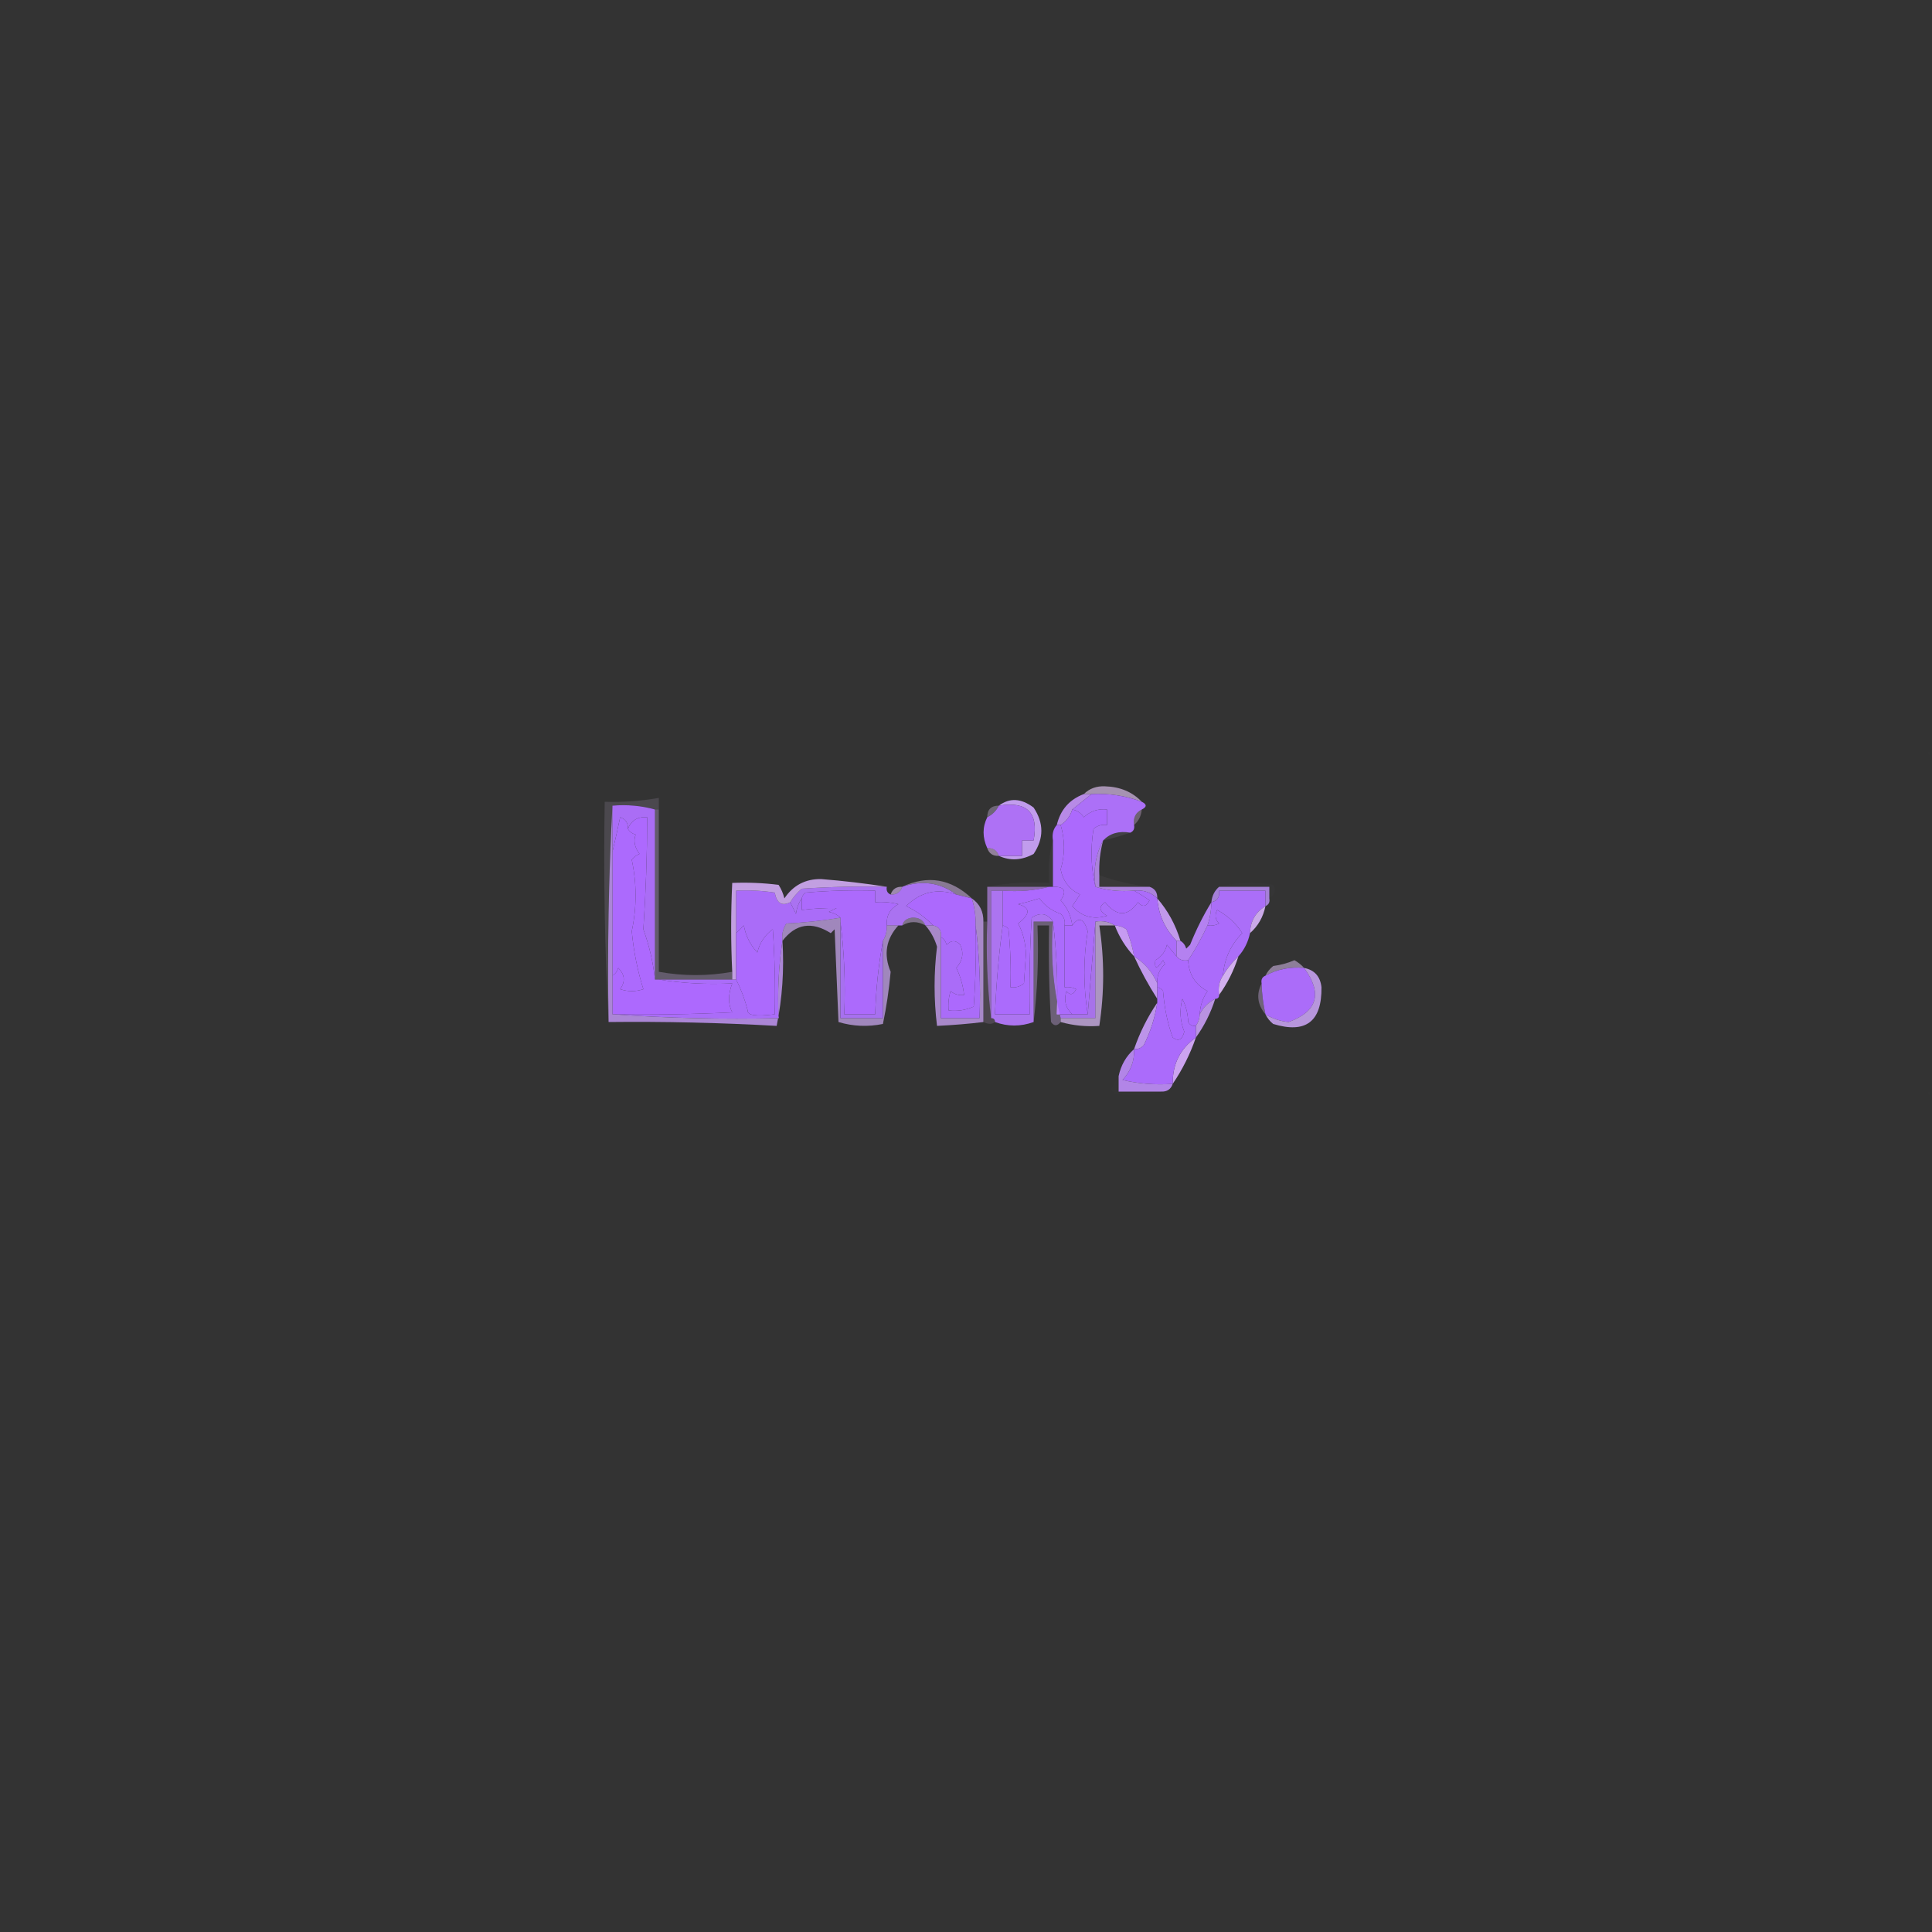 <?xml version="1.0" encoding="UTF-8"?>
<!DOCTYPE svg PUBLIC "-//W3C//DTD SVG 1.1//EN" "http://www.w3.org/Graphics/SVG/1.1/DTD/svg11.dtd">
<svg xmlns="http://www.w3.org/2000/svg" version="1.1" width="500px" height="500px" style="shape-rendering:geometricPrecision; text-rendering:geometricPrecision; image-rendering:optimizeQuality; fill-rule:evenodd; clip-rule:evenodd" xmlns:xlink="http://www.w3.org/1999/xlink">
<rect width="100%" height="100%" fill="#333333" stroke="none"/>
<g><path style="opacity:0.004" fill="#fefffe" d="M 256.5,0.5 C 257.833,1.167 257.833,1.167 256.5,0.5 Z"/></g>
<g><path style="opacity:0.004" fill="#fefffe" d="M 107.5,5.5 C 108.833,6.167 108.833,6.167 107.5,5.5 Z"/></g>
<g><path style="opacity:0.004" fill="#fefffe" d="M 9.5,8.5 C 10.833,9.167 10.833,9.167 9.5,8.5 Z"/></g>
<g><path style="opacity:0.004" fill="#fefffe" d="M 238.5,25.5 C 239.833,26.167 239.833,26.167 238.5,25.5 Z"/></g>
<g><path style="opacity:0.004" fill="#fefffe" d="M 211.5,28.5 C 212.833,29.167 212.833,29.167 211.5,28.5 Z"/></g>
<g><path style="opacity:0.004" fill="#fefffe" d="M 390.5,37.5 C 391.833,38.167 391.833,38.167 390.5,37.5 Z"/></g>
<g><path style="opacity:0.004" fill="#fefffe" d="M 297.5,47.5 C 298.833,48.167 298.833,48.167 297.5,47.5 Z"/></g>
<g><path style="opacity:0.004" fill="#fefffe" d="M 272.5,48.5 C 273.833,49.167 273.833,49.167 272.5,48.5 Z"/></g>
<g><path style="opacity:0.004" fill="#fefffe" d="M 477.5,51.5 C 478.833,52.167 478.833,52.167 477.5,51.5 Z"/></g>
<g><path style="opacity:0.004" fill="#fefffe" d="M 422.5,54.5 C 423.833,55.167 423.833,55.167 422.5,54.5 Z"/></g>
<g><path style="opacity:0.004" fill="#fefffe" d="M 423.5,57.5 C 424.833,58.167 424.833,58.167 423.5,57.5 Z"/></g>
<g><path style="opacity:0.004" fill="#fefffe" d="M 378.5,58.5 C 379.833,59.167 379.833,59.167 378.5,58.5 Z"/></g>
<g><path style="opacity:0.004" fill="#fefffe" d="M 331.5,65.5 C 332.833,66.167 332.833,66.167 331.5,65.5 Z"/></g>
<g><path style="opacity:0.004" fill="#fefffe" d="M 39.5,79.5 C 40.833,80.167 40.833,80.167 39.5,79.5 Z"/></g>
<g><path style="opacity:0.004" fill="#fefffe" d="M 79.5,94.5 C 80.833,95.167 80.833,95.167 79.5,94.5 Z"/></g>
<g><path style="opacity:0.004" fill="#fefffe" d="M 416.5,101.5 C 417.833,102.167 417.833,102.167 416.5,101.5 Z"/></g>
<g><path style="opacity:0.004" fill="#fefffe" d="M 345.5,110.5 C 346.833,111.167 346.833,111.167 345.5,110.5 Z"/></g>
<g><path style="opacity:0.004" fill="#fefffe" d="M 63.5,114.5 C 64.833,115.167 64.833,115.167 63.5,114.5 Z"/></g>
<g><path style="opacity:0.004" fill="#fefffe" d="M 418.5,115.5 C 419.833,116.167 419.833,116.167 418.5,115.5 Z"/></g>
<g><path style="opacity:0.004" fill="#fefffe" d="M 347.5,116.5 C 348.833,117.167 348.833,117.167 347.5,116.5 Z"/></g>
<g><path style="opacity:0.004" fill="#fefffe" d="M 76.5,119.5 C 77.833,120.167 77.833,120.167 76.5,119.5 Z"/></g>
<g><path style="opacity:0.004" fill="#fefffe" d="M 432.5,129.5 C 433.833,130.167 433.833,130.167 432.5,129.5 Z"/></g>
<g><path style="opacity:0.004" fill="#fefffe" d="M 497.5,129.5 C 498.833,130.167 498.833,130.167 497.5,129.5 Z"/></g>
<g><path style="opacity:0.004" fill="#fefffe" d="M 234.5,137.5 C 235.833,138.167 235.833,138.167 234.5,137.5 Z"/></g>
<g><path style="opacity:0.004" fill="#fefffe" d="M 142.5,142.5 C 143.833,143.167 143.833,143.167 142.5,142.5 Z"/></g>
<g><path style="opacity:0.004" fill="#fefffe" d="M 351.5,149.5 C 352.833,150.167 352.833,150.167 351.5,149.5 Z"/></g>
<g><path style="opacity:0.004" fill="#fefffe" d="M 421.5,150.5 C 422.833,151.167 422.833,151.167 421.5,150.5 Z"/></g>
<g><path style="opacity:0.004" fill="#fefffe" d="M 380.5,157.5 C 381.833,158.167 381.833,158.167 380.5,157.5 Z"/></g>
<g><path style="opacity:0.004" fill="#fefffe" d="M 116.5,158.5 C 117.833,159.167 117.833,159.167 116.5,158.5 Z"/></g>
<g><path style="opacity:0.004" fill="#fefffe" d="M 186.5,158.5 C 187.833,159.167 187.833,159.167 186.5,158.5 Z"/></g>
<g><path style="opacity:0.004" fill="#fefffe" d="M 79.5,159.5 C 80.833,160.167 80.833,160.167 79.5,159.5 Z"/></g>
<g><path style="opacity:0.004" fill="#fefffe" d="M 186.5,167.5 C 187.833,168.167 187.833,168.167 186.5,167.5 Z"/></g>
<g><path style="opacity:0.004" fill="#fefffe" d="M 379.5,167.5 C 380.833,168.167 380.833,168.167 379.5,167.5 Z"/></g>
<g><path style="opacity:0.004" fill="#fefffe" d="M 390.5,171.5 C 391.833,172.167 391.833,172.167 390.5,171.5 Z"/></g>
<g><path style="opacity:0.004" fill="#fefffe" d="M 78.5,173.5 C 79.833,174.167 79.833,174.167 78.5,173.5 Z"/></g>
<g><path style="opacity:0.004" fill="#fefffe" d="M 62.5,179.5 C 63.833,180.167 63.833,180.167 62.5,179.5 Z"/></g>
<g><path style="opacity:0.004" fill="#fefffe" d="M 79.5,190.5 C 80.833,191.167 80.833,191.167 79.5,190.5 Z"/></g>
<g><path style="opacity:0.004" fill="#fefffe" d="M 495.5,192.5 C 496.833,193.167 496.833,193.167 495.5,192.5 Z"/></g>
<g><path style="opacity:0.004" fill="#fefffe" d="M 135.5,193.5 C 136.833,194.167 136.833,194.167 135.5,193.5 Z"/></g>
<g><path style="opacity:0.004" fill="#fefffe" d="M 499.5,194.5 C 499.5,194.833 499.5,195.167 499.5,195.5C 498.83,195.019 498.83,194.685 499.5,194.5 Z"/></g>
<g><path style="opacity:0.004" fill="#fefffe" d="M 33.5,198.5 C 34.833,199.167 34.833,199.167 33.5,198.5 Z"/></g>
<g><path style="opacity:0.004" fill="#fefffe" d="M 478.5,199.5 C 479.833,200.167 479.833,200.167 478.5,199.5 Z"/></g>
<g><path style="opacity:0.004" fill="#fefffe" d="M 139.5,202.5 C 140.833,203.167 140.833,203.167 139.5,202.5 Z"/></g>
<g><path style="opacity:0.675" fill="#ddbfef" d="M 295.5,207.5 C 291.326,205.936 286.993,205.269 282.5,205.5C 281.833,205.5 281.167,205.5 280.5,205.5C 281.946,204.06 283.779,203.393 286,203.5C 289.88,203.612 293.047,204.946 295.5,207.5 Z"/></g>
<g><path style="opacity:1" fill="#b78ae6" d="M 280.5,205.5 C 281.167,205.5 281.833,205.5 282.5,205.5C 280.833,206.833 279.167,208.167 277.5,209.5C 276.974,211.23 275.974,212.564 274.5,213.5C 274.167,213.5 273.833,213.5 273.5,213.5C 274.431,209.571 276.764,206.905 280.5,205.5 Z"/></g>
<g><path style="opacity:1" fill="#ac70f7" d="M 282.5,205.5 C 286.993,205.269 291.326,205.936 295.5,207.5C 296.833,208.167 296.833,208.833 295.5,209.5C 293.896,210.287 293.229,211.62 293.5,213.5C 293.672,214.492 293.338,215.158 292.5,215.5C 289.612,214.99 287.279,215.656 285.5,217.5C 283.577,221.029 282.911,225.029 283.5,229.5C 282.35,224.684 282.184,219.684 283,214.5C 284.011,213.663 285.178,213.33 286.5,213.5C 286.5,212.167 286.5,210.833 286.5,209.5C 284.173,209.247 282.173,209.914 280.5,211.5C 279.735,210.388 278.735,209.721 277.5,209.5C 279.167,208.167 280.833,206.833 282.5,205.5 Z"/></g>
<g><path style="opacity:0.345" fill="#e0c8f9" d="M 258.5,208.5 C 257.833,209.833 256.833,210.833 255.5,211.5C 255.5,209.5 256.5,208.5 258.5,208.5 Z"/></g>
<g><path style="opacity:0.333" fill="#e5c2f2" d="M 295.5,209.5 C 295.34,211.153 294.674,212.486 293.5,213.5C 293.229,211.62 293.896,210.287 295.5,209.5 Z"/></g>
<g><path style="opacity:0.135" fill="#e7cffc" d="M 170.5,209.5 C 170.167,209.5 169.833,209.5 169.5,209.5C 166.038,208.518 162.371,208.185 158.5,208.5C 157.503,226.993 157.17,245.659 157.5,264.5C 156.503,245.674 156.17,226.674 156.5,207.5C 161.214,207.647 165.881,207.314 170.5,206.5C 170.5,207.5 170.5,208.5 170.5,209.5 Z"/></g>
<g><path style="opacity:1" fill="#c19ced" d="M 258.5,221.5 C 260.5,221.5 262.5,221.5 264.5,221.5C 264.5,220.167 264.5,218.833 264.5,217.5C 265.5,217.5 266.5,217.5 267.5,217.5C 268.817,210.309 265.817,207.309 258.5,208.5C 261.295,206.411 264.295,206.578 267.5,209C 270.167,213 270.167,217 267.5,221C 264.44,222.663 261.44,222.83 258.5,221.5 Z"/></g>
<g><path style="opacity:1" fill="#ac6afd" d="M 162.5,214.5 C 162.918,215.222 163.584,215.722 164.5,216C 163.903,217.628 164.237,219.295 165.5,221C 164.692,221.308 164.025,221.808 163.5,222.5C 164.814,228.654 164.814,234.821 163.5,241C 163.977,246.145 164.977,251.145 166.5,256C 164.5,256.667 162.5,256.667 160.5,256C 161.885,254.035 161.718,252.202 160,250.5C 159.722,251.416 159.222,252.082 158.5,252.5C 158.5,241.833 158.5,231.167 158.5,220.5C 159.166,217.642 159.833,214.642 160.5,211.5C 161.919,212.005 162.585,213.005 162.5,214.5 Z"/></g>
<g><path style="opacity:0.09" fill="#e8d3f5" d="M 292.5,215.5 C 290.285,216.268 287.952,216.935 285.5,217.5C 287.279,215.656 289.612,214.99 292.5,215.5 Z"/></g>
<g><path style="opacity:1" fill="#ae71f5" d="M 258.5,208.5 C 265.817,207.309 268.817,210.309 267.5,217.5C 266.5,217.5 265.5,217.5 264.5,217.5C 264.5,218.833 264.5,220.167 264.5,221.5C 262.5,221.5 260.5,221.5 258.5,221.5C 258.027,220.094 257.027,219.427 255.5,219.5C 254.233,216.728 254.233,214.061 255.5,211.5C 256.833,210.833 257.833,209.833 258.5,208.5 Z"/></g>
<g><path style="opacity:0.533" fill="#e3c4f3" d="M 255.5,219.5 C 257.027,219.427 258.027,220.094 258.5,221.5C 256.973,221.573 255.973,220.906 255.5,219.5 Z"/></g>
<g><path style="opacity:1" fill="#ac69fd" d="M 277.5,209.5 C 278.735,209.721 279.735,210.388 280.5,211.5C 282.173,209.914 284.173,209.247 286.5,209.5C 286.5,210.833 286.5,212.167 286.5,213.5C 285.178,213.33 284.011,213.663 283,214.5C 282.184,219.684 282.35,224.684 283.5,229.5C 286.625,230.479 289.958,230.813 293.5,230.5C 294.808,231.232 296.142,232.066 297.5,233C 296.675,234.688 295.675,234.855 294.5,233.5C 291.867,237.27 289.034,237.27 286,233.5C 284.274,234.648 284.441,235.815 286.5,237C 282.933,238.075 279.933,237.242 277.5,234.5C 278.167,233.5 278.833,232.5 279.5,231.5C 276.752,230.172 275.085,228.006 274.5,225C 275.637,221.216 275.637,217.382 274.5,213.5C 275.974,212.564 276.974,211.23 277.5,209.5 Z"/></g>
<g><path style="opacity:0.004" fill="#fefffe" d="M 295.5,220.5 C 296.833,221.167 296.833,221.167 295.5,220.5 Z"/></g>
<g><path style="opacity:1" fill="#aa6df5" d="M 158.5,208.5 C 162.371,208.185 166.038,208.518 169.5,209.5C 169.5,224.167 169.5,238.833 169.5,253.5C 169.043,249.119 168.043,244.785 166.5,240.5C 167.151,230.736 167.485,221.069 167.5,211.5C 165.041,211.31 163.374,212.31 162.5,214.5C 162.585,213.005 161.919,212.005 160.5,211.5C 159.833,214.642 159.166,217.642 158.5,220.5C 158.5,216.5 158.5,212.5 158.5,208.5 Z"/></g>
<g><path style="opacity:0.036" fill="#f5d4fe" d="M 272.5,217.5 C 272.5,221.5 272.5,225.5 272.5,229.5C 272.167,229.5 271.833,229.5 271.5,229.5C 266.167,229.5 260.833,229.5 255.5,229.5C 260.64,228.512 265.974,228.179 271.5,228.5C 271.185,224.629 271.518,220.962 272.5,217.5 Z"/></g>
<g><path style="opacity:0.038" fill="#fee0ff" d="M 284.5,226.5 C 288.717,228.036 293.05,229.036 297.5,229.5C 293.167,229.5 288.833,229.5 284.5,229.5C 284.5,228.5 284.5,227.5 284.5,226.5 Z"/></g>
<g><path style="opacity:0.016" fill="#f7eafd" d="M 315.5,229.5 C 319.981,228.352 324.648,228.185 329.5,229C 330.287,230.313 329.954,231.48 328.5,232.5C 328.5,231.5 328.5,230.5 328.5,229.5C 324.167,229.5 319.833,229.5 315.5,229.5 Z"/></g>
<g><path style="opacity:0.506" fill="#dcbef1" d="M 251.5,232.5 C 250.167,232.167 248.833,231.833 247.5,231.5C 243.282,228.394 238.615,227.728 233.5,229.5C 240.084,226.409 246.084,227.409 251.5,232.5 Z"/></g>
<g><path style="opacity:0.945" fill="#b286e4" d="M 285.5,217.5 C 284.701,220.43 284.368,223.43 284.5,226.5C 284.5,227.5 284.5,228.5 284.5,229.5C 288.833,229.5 293.167,229.5 297.5,229.5C 298.906,229.973 299.573,230.973 299.5,232.5C 297.858,230.919 295.858,230.253 293.5,230.5C 289.958,230.813 286.625,230.479 283.5,229.5C 282.911,225.029 283.577,221.029 285.5,217.5 Z"/></g>
<g><path style="opacity:0.922" fill="#af86e4" d="M 315.5,229.5 C 319.833,229.5 324.167,229.5 328.5,229.5C 328.5,230.5 328.5,231.5 328.5,232.5C 328.672,233.492 328.338,234.158 327.5,234.5C 327.5,233.167 327.5,231.833 327.5,230.5C 323.5,230.5 319.5,230.5 315.5,230.5C 315.715,232.179 315.048,233.179 313.5,233.5C 313.66,231.847 314.326,230.514 315.5,229.5 Z"/></g>
<g><path style="opacity:1" fill="#ad69fe" d="M 271.5,229.5 C 271.833,229.5 272.167,229.5 272.5,229.5C 275.487,229.422 276.153,230.589 274.5,233C 276.201,234.86 277.201,237.027 277.5,239.5C 276.833,239.5 276.167,239.5 275.5,239.5C 275.719,238.325 275.386,237.325 274.5,236.5C 272.227,235.721 270.394,234.388 269,232.5C 267.189,233.078 265.355,233.578 263.5,234C 266.708,234.887 266.708,236.553 263.5,239C 264.766,241.383 265.432,244.05 265.5,247C 265.333,249.5 265.167,252 265,254.5C 263.989,255.337 262.822,255.67 261.5,255.5C 261.666,250.489 261.499,245.489 261,240.5C 260.617,239.944 260.117,239.611 259.5,239.5C 259.5,236.5 259.5,233.5 259.5,230.5C 263.702,230.817 267.702,230.483 271.5,229.5 Z"/></g>
<g><path style="opacity:1" fill="#aa72f1" d="M 247.5,231.5 C 242.556,229.819 238.222,230.819 234.5,234.5C 237.138,235.742 239.471,237.409 241.5,239.5C 240.833,239.5 240.167,239.5 239.5,239.5C 238.866,238.053 237.699,237.387 236,237.5C 234.624,237.684 233.791,238.351 233.5,239.5C 233.167,239.5 232.833,239.5 232.5,239.5C 231.5,239.5 230.5,239.5 229.5,239.5C 229.329,237.007 230.329,235.174 232.5,234C 230.527,233.505 228.527,233.338 226.5,233.5C 226.5,232.5 226.5,231.5 226.5,230.5C 220.491,230.334 214.491,230.501 208.5,231C 207.944,231.383 207.611,231.883 207.5,232.5C 206.71,233.609 206.21,234.942 206,236.5C 205.487,235.473 204.987,234.473 204.5,233.5C 205.29,232.206 206.29,231.039 207.5,230C 214.826,229.5 222.159,229.334 229.5,229.5C 229.328,230.492 229.662,231.158 230.5,231.5C 232.027,231.573 233.027,230.906 233.5,229.5C 238.615,227.728 243.282,228.394 247.5,231.5 Z"/></g>
<g><path style="opacity:0.635" fill="#dabbf3" d="M 233.5,229.5 C 233.027,230.906 232.027,231.573 230.5,231.5C 230.973,230.094 231.973,229.427 233.5,229.5 Z"/></g>
<g><path style="opacity:1" fill="#ac74f0" d="M 259.5,230.5 C 259.5,233.5 259.5,236.5 259.5,239.5C 258.487,246.989 257.82,254.656 257.5,262.5C 260.5,262.5 263.5,262.5 266.5,262.5C 266.334,254.16 266.5,245.827 267,237.5C 269.235,236.02 271.068,236.353 272.5,238.5C 270.833,238.5 269.167,238.5 267.5,238.5C 267.5,247.167 267.5,255.833 267.5,264.5C 264.148,265.707 260.814,265.707 257.5,264.5C 257.5,263.833 257.167,263.5 256.5,263.5C 256.5,252.5 256.5,241.5 256.5,230.5C 257.5,230.5 258.5,230.5 259.5,230.5 Z"/></g>
<g><path style="opacity:1" fill="#ab6ef8" d="M 327.5,234.5 C 324.92,236.089 323.587,238.422 323.5,241.5C 323.008,243.819 322.008,245.819 320.5,247.5C 318.926,248.984 317.593,250.651 316.5,252.5C 316.84,248.158 318.507,244.491 321.5,241.5C 319.85,238.927 317.683,236.927 315,235.5C 314.316,236.784 314.483,237.951 315.5,239C 314.552,239.483 313.552,239.649 312.5,239.5C 313.15,237.565 313.483,235.565 313.5,233.5C 315.048,233.179 315.715,232.179 315.5,230.5C 319.5,230.5 323.5,230.5 327.5,230.5C 327.5,231.833 327.5,233.167 327.5,234.5 Z"/></g>
<g><path style="opacity:1" fill="#ac69fd" d="M 247.5,231.5 C 248.833,231.833 250.167,232.167 251.5,232.5C 252.219,234.764 252.552,237.097 252.5,239.5C 252.666,246.508 252.5,253.508 252,260.5C 249.959,261.423 247.792,261.756 245.5,261.5C 245.34,259.801 245.506,258.134 246,256.5C 247.011,257.337 248.178,257.67 249.5,257.5C 249.244,255.063 248.577,252.729 247.5,250.5C 249.151,248.598 249.484,246.598 248.5,244.5C 247.349,243.269 246.183,243.269 245,244.5C 244.722,243.584 244.222,242.918 243.5,242.5C 243.715,240.821 243.048,239.821 241.5,239.5C 239.471,237.409 237.138,235.742 234.5,234.5C 238.222,230.819 242.556,229.819 247.5,231.5 Z"/></g>
<g><path style="opacity:1" fill="#aa6cf8" d="M 204.5,233.5 C 204.987,234.473 205.487,235.473 206,236.5C 206.21,234.942 206.71,233.609 207.5,232.5C 207.5,233.5 207.5,234.5 207.5,235.5C 210.525,235.123 213.525,234.956 216.5,235C 215.833,235.333 215.167,235.667 214.5,236C 215.737,236.232 216.737,236.732 217.5,237.5C 212.916,238.277 208.25,238.777 203.5,239C 202.62,240.356 202.286,241.856 202.5,243.5C 201.509,249.979 201.176,256.646 201.5,263.5C 186.99,263.829 172.657,263.496 158.5,262.5C 168.839,262.666 179.172,262.5 189.5,262C 188.409,259.893 188.409,257.393 189.5,254.5C 182.978,254.823 176.645,254.49 170.5,253.5C 176.833,253.5 183.167,253.5 189.5,253.5C 189.833,253.5 190.167,253.5 190.5,253.5C 191.783,256.01 192.783,258.677 193.5,261.5C 193.363,262.78 195.697,263.113 200.5,262.5C 200.666,255.159 200.5,247.826 200,240.5C 197.943,241.978 196.61,243.978 196,246.5C 194.165,244.551 192.999,242.217 192.5,239.5C 191.818,240.243 191.151,240.909 190.5,241.5C 190.5,237.833 190.5,234.167 190.5,230.5C 193.85,230.335 197.183,230.502 200.5,231C 201.025,233.764 202.358,234.598 204.5,233.5 Z"/></g>
<g><path style="opacity:0.467" fill="#d7baf0" d="M 239.5,239.5 C 237.451,238.359 235.451,238.359 233.5,239.5C 233.791,238.351 234.624,237.684 236,237.5C 237.699,237.387 238.866,238.053 239.5,239.5 Z"/></g>
<g><path style="opacity:1" fill="#ac69fd" d="M 281.5,262.5 C 280.167,262.5 278.833,262.5 277.5,262.5C 275.757,260.874 275.257,258.874 276,256.5C 276.914,257.654 277.747,257.487 278.5,256C 277.552,255.517 276.552,255.351 275.5,255.5C 275.5,250.167 275.5,244.833 275.5,239.5C 276.167,239.5 276.833,239.5 277.5,239.5C 279.153,237.161 280.487,237.661 281.5,241C 280.347,248.111 280.347,255.278 281.5,262.5 Z"/></g>
<g><path style="opacity:0.923" fill="#cea8ef" d="M 229.5,229.5 C 222.159,229.334 214.826,229.5 207.5,230C 206.29,231.039 205.29,232.206 204.5,233.5C 202.358,234.598 201.025,233.764 200.5,231C 197.183,230.502 193.85,230.335 190.5,230.5C 190.5,234.167 190.5,237.833 190.5,241.5C 190.5,245.5 190.5,249.5 190.5,253.5C 190.167,253.5 189.833,253.5 189.5,253.5C 189.5,252.833 189.5,252.167 189.5,251.5C 189.132,243.926 189.132,236.259 189.5,228.5C 193.514,228.334 197.514,228.501 201.5,229C 202.191,230.067 202.691,231.234 203,232.5C 205.276,229.112 208.442,227.446 212.5,227.5C 218.339,227.969 224.006,228.635 229.5,229.5 Z"/></g>
<g><path style="opacity:1" fill="#ac6afc" d="M 229.5,239.5 C 229.567,240.959 229.234,242.292 228.5,243.5C 227.364,249.641 226.697,255.974 226.5,262.5C 223.833,262.5 221.167,262.5 218.5,262.5C 218.826,254.316 218.492,246.316 217.5,238.5C 217.5,238.167 217.5,237.833 217.5,237.5C 216.737,236.732 215.737,236.232 214.5,236C 215.167,235.667 215.833,235.333 216.5,235C 213.525,234.956 210.525,235.123 207.5,235.5C 207.5,234.5 207.5,233.5 207.5,232.5C 207.611,231.883 207.944,231.383 208.5,231C 214.491,230.501 220.491,230.334 226.5,230.5C 226.5,231.5 226.5,232.5 226.5,233.5C 228.527,233.338 230.527,233.505 232.5,234C 230.329,235.174 229.329,237.007 229.5,239.5 Z"/></g>
<g><path style="opacity:0.992" fill="#c29aec" d="M 299.5,232.5 C 302.258,235.678 304.258,239.345 305.5,243.5C 305.167,243.5 304.833,243.5 304.5,243.5C 301.52,240.493 299.853,236.826 299.5,232.5 Z"/></g>
<g><path style="opacity:0.965" fill="#cfadee" d="M 327.5,234.5 C 326.921,237.331 325.588,239.664 323.5,241.5C 323.587,238.422 324.92,236.089 327.5,234.5 Z"/></g>
<g><path style="opacity:1" fill="#a772e9" d="M 272.5,238.5 C 273.492,246.316 273.826,254.316 273.5,262.5C 274.833,262.5 276.167,262.5 277.5,262.5C 278.833,262.5 280.167,262.5 281.5,262.5C 282.167,254.5 282.833,246.5 283.5,238.5C 283.5,246.833 283.5,255.167 283.5,263.5C 280.5,263.5 277.5,263.5 274.5,263.5C 272.532,255.567 271.865,247.234 272.5,238.5 Z"/></g>
<g><path style="opacity:1" fill="#ab6bfc" d="M 275.5,239.5 C 275.5,244.833 275.5,250.167 275.5,255.5C 276.552,255.351 277.552,255.517 278.5,256C 277.747,257.487 276.914,257.654 276,256.5C 275.257,258.874 275.757,260.874 277.5,262.5C 276.167,262.5 274.833,262.5 273.5,262.5C 273.826,254.316 273.492,246.316 272.5,238.5C 271.068,236.353 269.235,236.02 267,237.5C 266.5,245.827 266.334,254.16 266.5,262.5C 263.5,262.5 260.5,262.5 257.5,262.5C 257.82,254.656 258.487,246.989 259.5,239.5C 260.117,239.611 260.617,239.944 261,240.5C 261.499,245.489 261.666,250.489 261.5,255.5C 262.822,255.67 263.989,255.337 265,254.5C 265.167,252 265.333,249.5 265.5,247C 265.432,244.05 264.766,241.383 263.5,239C 266.708,236.553 266.708,234.887 263.5,234C 265.355,233.578 267.189,233.078 269,232.5C 270.394,234.388 272.227,235.721 274.5,236.5C 275.386,237.325 275.719,238.325 275.5,239.5 Z"/></g>
<g><path style="opacity:0.343" fill="#d7b5f8" d="M 272.5,238.5 C 271.865,247.234 272.532,255.567 274.5,263.5C 274.5,263.833 274.5,264.167 274.5,264.5C 273.603,265.598 272.77,265.598 272,264.5C 271.5,256.173 271.334,247.84 271.5,239.5C 270.5,239.5 269.5,239.5 268.5,239.5C 268.826,248.017 268.493,256.35 267.5,264.5C 267.5,255.833 267.5,247.167 267.5,238.5C 269.167,238.5 270.833,238.5 272.5,238.5 Z"/></g>
<g><path style="opacity:0.782" fill="#ceb1e8" d="M 283.5,238.5 C 285.415,238.216 287.081,238.549 288.5,239.5C 287.167,239.5 285.833,239.5 284.5,239.5C 285.833,248.167 285.833,256.833 284.5,265.5C 281.061,265.747 277.728,265.414 274.5,264.5C 274.5,264.167 274.5,263.833 274.5,263.5C 277.5,263.5 280.5,263.5 283.5,263.5C 283.5,255.167 283.5,246.833 283.5,238.5 Z"/></g>
<g><path style="opacity:1" fill="#ab6cf9" d="M 273.5,213.5 C 273.833,213.5 274.167,213.5 274.5,213.5C 275.637,217.382 275.637,221.216 274.5,225C 275.085,228.006 276.752,230.172 279.5,231.5C 278.833,232.5 278.167,233.5 277.5,234.5C 279.933,237.242 282.933,238.075 286.5,237C 284.441,235.815 284.274,234.648 286,233.5C 289.034,237.27 291.867,237.27 294.5,233.5C 295.675,234.855 296.675,234.688 297.5,233C 296.142,232.066 294.808,231.232 293.5,230.5C 295.858,230.253 297.858,230.919 299.5,232.5C 299.853,236.826 301.52,240.493 304.5,243.5C 304.5,244.833 304.5,246.167 304.5,247.5C 303.685,246.571 302.852,245.571 302,244.5C 301.585,246.291 300.585,247.624 299,248.5C 298.719,250.905 299.385,250.905 301,248.5C 301.167,248.833 301.333,249.167 301.5,249.5C 300.05,250.85 299.383,252.516 299.5,254.5C 298.247,251.576 296.247,249.243 293.5,247.5C 293.087,245.11 292.421,242.777 291.5,240.5C 290.583,239.873 289.583,239.539 288.5,239.5C 287.081,238.549 285.415,238.216 283.5,238.5C 282.833,246.5 282.167,254.5 281.5,262.5C 280.347,255.278 280.347,248.111 281.5,241C 280.487,237.661 279.153,237.161 277.5,239.5C 277.201,237.027 276.201,234.86 274.5,233C 276.153,230.589 275.487,229.422 272.5,229.5C 272.5,225.5 272.5,221.5 272.5,217.5C 272.232,215.901 272.566,214.568 273.5,213.5 Z"/></g>
<g><path style="opacity:1" fill="#c69bf1" d="M 288.5,239.5 C 289.583,239.539 290.583,239.873 291.5,240.5C 292.421,242.777 293.087,245.11 293.5,247.5C 291.347,245.206 289.68,242.54 288.5,239.5 Z"/></g>
<g><path style="opacity:1" fill="#ab6bfb" d="M 316.5,252.5 C 315.549,253.919 315.216,255.585 315.5,257.5C 315.5,258.167 315.167,258.5 314.5,258.5C 312.726,259.37 311.393,260.703 310.5,262.5C 310.586,260.323 311.253,258.323 312.5,256.5C 309.322,254.816 307.655,252.149 307.5,248.5C 309.334,245.739 311.001,242.739 312.5,239.5C 313.552,239.649 314.552,239.483 315.5,239C 314.483,237.951 314.316,236.784 315,235.5C 317.683,236.927 319.85,238.927 321.5,241.5C 318.507,244.491 316.84,248.158 316.5,252.5 Z"/></g>
<g><path style="opacity:1" fill="#ac6afd" d="M 190.5,253.5 C 190.5,249.5 190.5,245.5 190.5,241.5C 191.151,240.909 191.818,240.243 192.5,239.5C 192.999,242.217 194.165,244.551 196,246.5C 196.61,243.978 197.943,241.978 200,240.5C 200.5,247.826 200.666,255.159 200.5,262.5C 195.697,263.113 193.363,262.78 193.5,261.5C 192.783,258.677 191.783,256.01 190.5,253.5 Z"/></g>
<g><path style="opacity:0.149" fill="#eec1fd" d="M 254.5,238.5 C 254.833,238.5 255.167,238.5 255.5,238.5C 255.174,247.017 255.507,255.35 256.5,263.5C 257.167,263.5 257.5,263.833 257.5,264.5C 256.798,265.116 255.798,265.116 254.5,264.5C 254.5,255.833 254.5,247.167 254.5,238.5 Z"/></g>
<g><path style="opacity:0.647" fill="#bf8af6" d="M 255.5,229.5 C 260.833,229.5 266.167,229.5 271.5,229.5C 267.702,230.483 263.702,230.817 259.5,230.5C 258.5,230.5 257.5,230.5 256.5,230.5C 256.5,241.5 256.5,252.5 256.5,263.5C 255.507,255.35 255.174,247.017 255.5,238.5C 255.5,235.5 255.5,232.5 255.5,229.5 Z"/></g>
<g><path style="opacity:0.732" fill="#c8a6ed" d="M 217.5,237.5 C 217.5,237.833 217.5,238.167 217.5,238.5C 217.5,246.833 217.5,255.167 217.5,263.5C 221.167,263.5 224.833,263.5 228.5,263.5C 228.5,256.833 228.5,250.167 228.5,243.5C 229.234,242.292 229.567,240.959 229.5,239.5C 230.5,239.5 231.5,239.5 232.5,239.5C 229.292,243.015 228.625,247.015 230.5,251.5C 230.085,256.085 229.418,260.585 228.5,265C 224.577,265.793 220.744,265.626 217,264.5C 216.667,256.5 216.333,248.5 216,240.5C 215.667,240.833 215.333,241.167 215,241.5C 210.083,238.387 205.917,239.053 202.5,243.5C 202.286,241.856 202.62,240.356 203.5,239C 208.25,238.777 212.916,238.277 217.5,237.5 Z"/></g>
<g><path style="opacity:1" fill="#b481f0" d="M 313.5,233.5 C 313.483,235.565 313.15,237.565 312.5,239.5C 311.001,242.739 309.334,245.739 307.5,248.5C 306.209,248.737 305.209,248.404 304.5,247.5C 304.5,246.167 304.5,244.833 304.5,243.5C 304.833,243.5 305.167,243.5 305.5,243.5C 306.222,243.918 306.722,244.584 307,245.5C 307.333,245.167 307.667,244.833 308,244.5C 309.565,240.598 311.398,236.931 313.5,233.5 Z"/></g>
<g><path style="opacity:1" fill="#c197ed" d="M 293.5,247.5 C 296.247,249.243 298.247,251.576 299.5,254.5C 299.5,254.833 299.5,255.167 299.5,255.5C 299.5,256.5 299.5,257.5 299.5,258.5C 297.25,255.001 295.25,251.335 293.5,247.5 Z"/></g>
<g><path style="opacity:0.533" fill="#dcbff2" d="M 337.5,250.5 C 333.885,250.155 330.552,250.822 327.5,252.5C 327.953,251.542 328.619,250.708 329.5,250C 331.433,249.749 333.266,249.249 335,248.5C 335.995,249.066 336.828,249.733 337.5,250.5 Z"/></g>
<g><path style="opacity:1" fill="#ad69fe" d="M 169.5,253.5 C 169.833,253.5 170.167,253.5 170.5,253.5C 176.645,254.49 182.978,254.823 189.5,254.5C 188.409,257.393 188.409,259.893 189.5,262C 179.172,262.5 168.839,262.666 158.5,262.5C 158.5,259.167 158.5,255.833 158.5,252.5C 159.222,252.082 159.722,251.416 160,250.5C 161.718,252.202 161.885,254.035 160.5,256C 162.5,256.667 164.5,256.667 166.5,256C 164.977,251.145 163.977,246.145 163.5,241C 164.814,234.821 164.814,228.654 163.5,222.5C 164.025,221.808 164.692,221.308 165.5,221C 164.237,219.295 163.903,217.628 164.5,216C 163.584,215.722 162.918,215.222 162.5,214.5C 163.374,212.31 165.041,211.31 167.5,211.5C 167.485,221.069 167.151,230.736 166.5,240.5C 168.043,244.785 169.043,249.119 169.5,253.5 Z"/></g>
<g><path style="opacity:0.302" fill="#d3b7ef" d="M 169.5,209.5 C 169.833,209.5 170.167,209.5 170.5,209.5C 170.5,223.5 170.5,237.5 170.5,251.5C 176.89,252.637 183.223,252.637 189.5,251.5C 189.5,252.167 189.5,252.833 189.5,253.5C 183.167,253.5 176.833,253.5 170.5,253.5C 170.167,253.5 169.833,253.5 169.5,253.5C 169.5,238.833 169.5,224.167 169.5,209.5 Z"/></g>
<g><path style="opacity:0.875" fill="#b994df" d="M 251.5,232.5 C 253.539,233.911 254.539,235.911 254.5,238.5C 254.5,247.167 254.5,255.833 254.5,264.5C 250.844,264.955 246.844,265.289 242.5,265.5C 241.661,258.636 241.661,251.803 242.5,245C 241.876,242.915 240.876,241.082 239.5,239.5C 240.167,239.5 240.833,239.5 241.5,239.5C 243.048,239.821 243.715,240.821 243.5,242.5C 243.5,249.5 243.5,256.5 243.5,263.5C 246.833,263.5 250.167,263.5 253.5,263.5C 253.826,255.316 253.492,247.316 252.5,239.5C 252.552,237.097 252.219,234.764 251.5,232.5 Z"/></g>
<g><path style="opacity:1" fill="#aa6cf8" d="M 252.5,239.5 C 253.492,247.316 253.826,255.316 253.5,263.5C 250.167,263.5 246.833,263.5 243.5,263.5C 243.5,256.5 243.5,249.5 243.5,242.5C 244.222,242.918 244.722,243.584 245,244.5C 246.183,243.269 247.349,243.269 248.5,244.5C 249.484,246.598 249.151,248.598 247.5,250.5C 248.577,252.729 249.244,255.063 249.5,257.5C 248.178,257.67 247.011,257.337 246,256.5C 245.506,258.134 245.34,259.801 245.5,261.5C 247.792,261.756 249.959,261.423 252,260.5C 252.5,253.508 252.666,246.508 252.5,239.5 Z"/></g>
<g><path style="opacity:1" fill="#d2b0ee" d="M 320.5,247.5 C 319.341,251.151 317.674,254.485 315.5,257.5C 315.216,255.585 315.549,253.919 316.5,252.5C 317.593,250.651 318.926,248.984 320.5,247.5 Z"/></g>
<g><path style="opacity:1" fill="#ac69fd" d="M 304.5,247.5 C 305.209,248.404 306.209,248.737 307.5,248.5C 307.655,252.149 309.322,254.816 312.5,256.5C 311.253,258.323 310.586,260.323 310.5,262.5C 310.443,263.609 310.11,264.609 309.5,265.5C 308.624,265.631 307.957,265.298 307.5,264.5C 307.43,262.356 306.93,260.356 306,258.5C 305.223,261.429 305.39,264.263 306.5,267C 305.965,269.109 304.965,269.609 303.5,268.5C 302.184,264.942 301.351,260.942 301,256.5C 300.617,255.944 300.117,255.611 299.5,255.5C 299.5,255.167 299.5,254.833 299.5,254.5C 299.383,252.516 300.05,250.85 301.5,249.5C 301.333,249.167 301.167,248.833 301,248.5C 299.385,250.905 298.719,250.905 299,248.5C 300.585,247.624 301.585,246.291 302,244.5C 302.852,245.571 303.685,246.571 304.5,247.5 Z"/></g>
<g><path style="opacity:0.369" fill="#d8baf5" d="M 326.5,254.5 C 326.575,257.206 326.908,259.873 327.5,262.5C 325.416,260.007 325.083,257.34 326.5,254.5 Z"/></g>
<g><path style="opacity:1" fill="#a770ef" d="M 217.5,238.5 C 218.492,246.316 218.826,254.316 218.5,262.5C 221.167,262.5 223.833,262.5 226.5,262.5C 226.697,255.974 227.364,249.641 228.5,243.5C 228.5,250.167 228.5,256.833 228.5,263.5C 224.833,263.5 221.167,263.5 217.5,263.5C 217.5,255.167 217.5,246.833 217.5,238.5 Z"/></g>
<g><path style="opacity:1" fill="#ab6cf9" d="M 337.5,250.5 C 342.322,257.089 340.989,261.756 333.5,264.5C 331.307,264.281 329.307,263.615 327.5,262.5C 326.908,259.873 326.575,257.206 326.5,254.5C 326.328,253.508 326.662,252.842 327.5,252.5C 330.552,250.822 333.885,250.155 337.5,250.5 Z"/></g>
<g><path style="opacity:0.973" fill="#bd95e7" d="M 314.5,258.5 C 313.341,262.151 311.674,265.485 309.5,268.5C 309.5,267.5 309.5,266.5 309.5,265.5C 310.11,264.609 310.443,263.609 310.5,262.5C 311.393,260.703 312.726,259.37 314.5,258.5 Z"/></g>
<g><path style="opacity:0.94" fill="#b38be0" d="M 158.5,208.5 C 158.5,212.5 158.5,216.5 158.5,220.5C 158.5,231.167 158.5,241.833 158.5,252.5C 158.5,255.833 158.5,259.167 158.5,262.5C 172.657,263.496 186.99,263.829 201.5,263.5C 201.176,256.646 201.509,249.979 202.5,243.5C 202.962,251.008 202.462,258.342 201,265.5C 186.391,264.676 171.891,264.343 157.5,264.5C 157.17,245.659 157.503,226.993 158.5,208.5 Z"/></g>
<g><path style="opacity:0.935" fill="#c09de8" d="M 337.5,250.5 C 340.188,251.024 341.688,252.691 342,255.5C 342.101,264.406 337.935,267.573 329.5,265C 328.619,264.292 327.953,263.458 327.5,262.5C 329.307,263.615 331.307,264.281 333.5,264.5C 340.989,261.756 342.322,257.089 337.5,250.5 Z"/></g>
<g><path style="opacity:0.996" fill="#bd95ea" d="M 299.5,259.5 C 298.926,263.325 297.759,266.991 296,270.5C 295.329,271.252 294.496,271.586 293.5,271.5C 294.992,267.182 296.992,263.182 299.5,259.5 Z"/></g>
<g><path style="opacity:1" fill="#cca3f0" d="M 309.5,268.5 C 308.008,272.818 306.008,276.818 303.5,280.5C 303.432,275.376 305.432,271.376 309.5,268.5 Z"/></g>
<g><path style="opacity:1" fill="#ab6bfb" d="M 299.5,255.5 C 300.117,255.611 300.617,255.944 301,256.5C 301.351,260.942 302.184,264.942 303.5,268.5C 304.965,269.609 305.965,269.109 306.5,267C 305.39,264.263 305.223,261.429 306,258.5C 306.93,260.356 307.43,262.356 307.5,264.5C 307.957,265.298 308.624,265.631 309.5,265.5C 309.5,266.5 309.5,267.5 309.5,268.5C 305.432,271.376 303.432,275.376 303.5,280.5C 299.116,280.826 294.783,280.492 290.5,279.5C 292.623,277.255 293.623,274.588 293.5,271.5C 294.496,271.586 295.329,271.252 296,270.5C 297.759,266.991 298.926,263.325 299.5,259.5C 299.5,259.167 299.5,258.833 299.5,258.5C 299.5,257.5 299.5,256.5 299.5,255.5 Z"/></g>
<g><path style="opacity:0.004" fill="#fefffe" d="M 393.5,274.5 C 394.833,275.167 394.833,275.167 393.5,274.5 Z"/></g>
<g><path style="opacity:0.004" fill="#fefffe" d="M 469.5,275.5 C 470.833,276.167 470.833,276.167 469.5,275.5 Z"/></g>
<g><path style="opacity:0.004" fill="#fefffe" d="M 32.5,276.5 C 33.833,277.167 33.833,277.167 32.5,276.5 Z"/></g>
<g><path style="opacity:1" fill="#b285e7" d="M 293.5,271.5 C 293.623,274.588 292.623,277.255 290.5,279.5C 294.783,280.492 299.116,280.826 303.5,280.5C 303.027,281.906 302.027,282.573 300.5,282.5C 296.833,282.5 293.167,282.5 289.5,282.5C 289.5,281.167 289.5,279.833 289.5,278.5C 290.095,275.683 291.428,273.35 293.5,271.5 Z"/></g>
<g><path style="opacity:0.007" fill="#f3ebf6" d="M 289.5,278.5 C 289.5,279.833 289.5,281.167 289.5,282.5C 293.167,282.5 296.833,282.5 300.5,282.5C 296.689,283.645 292.689,283.812 288.5,283C 288.167,282.667 287.833,282.333 287.5,282C 288.085,280.698 288.751,279.531 289.5,278.5 Z"/></g>
<g><path style="opacity:0.004" fill="#fefffe" d="M 499.5,282.5 C 499.5,282.833 499.5,283.167 499.5,283.5C 498.83,283.019 498.83,282.685 499.5,282.5 Z"/></g>
<g><path style="opacity:0.004" fill="#fefffe" d="M 285.5,285.5 C 286.833,286.167 286.833,286.167 285.5,285.5 Z"/></g>
<g><path style="opacity:0.004" fill="#fefffe" d="M 66.5,287.5 C 67.833,288.167 67.833,288.167 66.5,287.5 Z"/></g>
<g><path style="opacity:0.004" fill="#fefffe" d="M 459.5,287.5 C 460.833,288.167 460.833,288.167 459.5,287.5 Z"/></g>
<g><path style="opacity:0.004" fill="#fefffe" d="M 19.5,289.5 C 20.833,290.167 20.833,290.167 19.5,289.5 Z"/></g>
<g><path style="opacity:0.004" fill="#fefffe" d="M 116.5,299.5 C 117.833,300.167 117.833,300.167 116.5,299.5 Z"/></g>
<g><path style="opacity:0.004" fill="#fefffe" d="M 203.5,300.5 C 204.833,301.167 204.833,301.167 203.5,300.5 Z"/></g>
<g><path style="opacity:0.004" fill="#fefffe" d="M 200.5,301.5 C 201.833,302.167 201.833,302.167 200.5,301.5 Z"/></g>
<g><path style="opacity:0.004" fill="#fefffe" d="M 26.5,310.5 C 27.833,311.167 27.833,311.167 26.5,310.5 Z"/></g>
<g><path style="opacity:0.004" fill="#fefffe" d="M 253.5,310.5 C 254.833,311.167 254.833,311.167 253.5,310.5 Z"/></g>
<g><path style="opacity:0.004" fill="#fefffe" d="M 488.5,327.5 C 489.833,328.167 489.833,328.167 488.5,327.5 Z"/></g>
<g><path style="opacity:0.004" fill="#fefffe" d="M 459.5,339.5 C 460.833,340.167 460.833,340.167 459.5,339.5 Z"/></g>
<g><path style="opacity:0.004" fill="#fefffe" d="M 485.5,346.5 C 486.833,347.167 486.833,347.167 485.5,346.5 Z"/></g>
<g><path style="opacity:0.004" fill="#fefffe" d="M 275.5,349.5 C 276.833,350.167 276.833,350.167 275.5,349.5 Z"/></g>
<g><path style="opacity:0.004" fill="#fefffe" d="M 137.5,352.5 C 138.833,353.167 138.833,353.167 137.5,352.5 Z"/></g>
<g><path style="opacity:0.004" fill="#fefffe" d="M 125.5,359.5 C 126.833,360.167 126.833,360.167 125.5,359.5 Z"/></g>
<g><path style="opacity:0.004" fill="#fefffe" d="M 391.5,365.5 C 392.833,366.167 392.833,366.167 391.5,365.5 Z"/></g>
<g><path style="opacity:0.004" fill="#fefffe" d="M 424.5,369.5 C 425.833,370.167 425.833,370.167 424.5,369.5 Z"/></g>
<g><path style="opacity:0.004" fill="#fefffe" d="M 128.5,372.5 C 129.833,373.167 129.833,373.167 128.5,372.5 Z"/></g>
<g><path style="opacity:0.004" fill="#fefffe" d="M 346.5,383.5 C 347.833,384.167 347.833,384.167 346.5,383.5 Z"/></g>
<g><path style="opacity:0.004" fill="#fefffe" d="M 85.5,384.5 C 86.833,385.167 86.833,385.167 85.5,384.5 Z"/></g>
<g><path style="opacity:0.004" fill="#fefffe" d="M 271.5,387.5 C 272.833,388.167 272.833,388.167 271.5,387.5 Z"/></g>
<g><path style="opacity:0.004" fill="#fefffe" d="M 457.5,400.5 C 458.833,401.167 458.833,401.167 457.5,400.5 Z"/></g>
<g><path style="opacity:0.004" fill="#fefffe" d="M 92.5,402.5 C 93.833,403.167 93.833,403.167 92.5,402.5 Z"/></g>
<g><path style="opacity:0.004" fill="#fefffe" d="M 440.5,414.5 C 441.833,415.167 441.833,415.167 440.5,414.5 Z"/></g>
<g><path style="opacity:0.004" fill="#fefffe" d="M 325.5,415.5 C 326.833,416.167 326.833,416.167 325.5,415.5 Z"/></g>
<g><path style="opacity:0.004" fill="#fefffe" d="M 14.5,419.5 C 15.833,420.167 15.833,420.167 14.5,419.5 Z"/></g>
<g><path style="opacity:0.004" fill="#fefffe" d="M 258.5,429.5 C 259.833,430.167 259.833,430.167 258.5,429.5 Z"/></g>
<g><path style="opacity:0.004" fill="#fefffe" d="M 135.5,433.5 C 136.833,434.167 136.833,434.167 135.5,433.5 Z"/></g>
<g><path style="opacity:0.004" fill="#fefffe" d="M 80.5,447.5 C 81.833,448.167 81.833,448.167 80.5,447.5 Z"/></g>
<g><path style="opacity:0.004" fill="#fefffe" d="M 390.5,456.5 C 391.833,457.167 391.833,457.167 390.5,456.5 Z"/></g>
<g><path style="opacity:0.004" fill="#fefffe" d="M 460.5,458.5 C 461.833,459.167 461.833,459.167 460.5,458.5 Z"/></g>
<g><path style="opacity:0.004" fill="#fefffe" d="M 33.5,462.5 C 34.833,463.167 34.833,463.167 33.5,462.5 Z"/></g>
<g><path style="opacity:0.004" fill="#fefffe" d="M 453.5,465.5 C 454.833,466.167 454.833,466.167 453.5,465.5 Z"/></g>
<g><path style="opacity:0.004" fill="#fefffe" d="M 266.5,480.5 C 267.833,481.167 267.833,481.167 266.5,480.5 Z"/></g>
<g><path style="opacity:0.004" fill="#fefffe" d="M 480.5,492.5 C 481.833,493.167 481.833,493.167 480.5,492.5 Z"/></g>
<g><path style="opacity:0.004" fill="#fefffe" d="M 190.5,494.5 C 191.833,495.167 191.833,495.167 190.5,494.5 Z"/></g>
<g><path style="opacity:0.004" fill="#fefffe" d="M 430.5,494.5 C 431.833,495.167 431.833,495.167 430.5,494.5 Z"/></g>
</svg>
